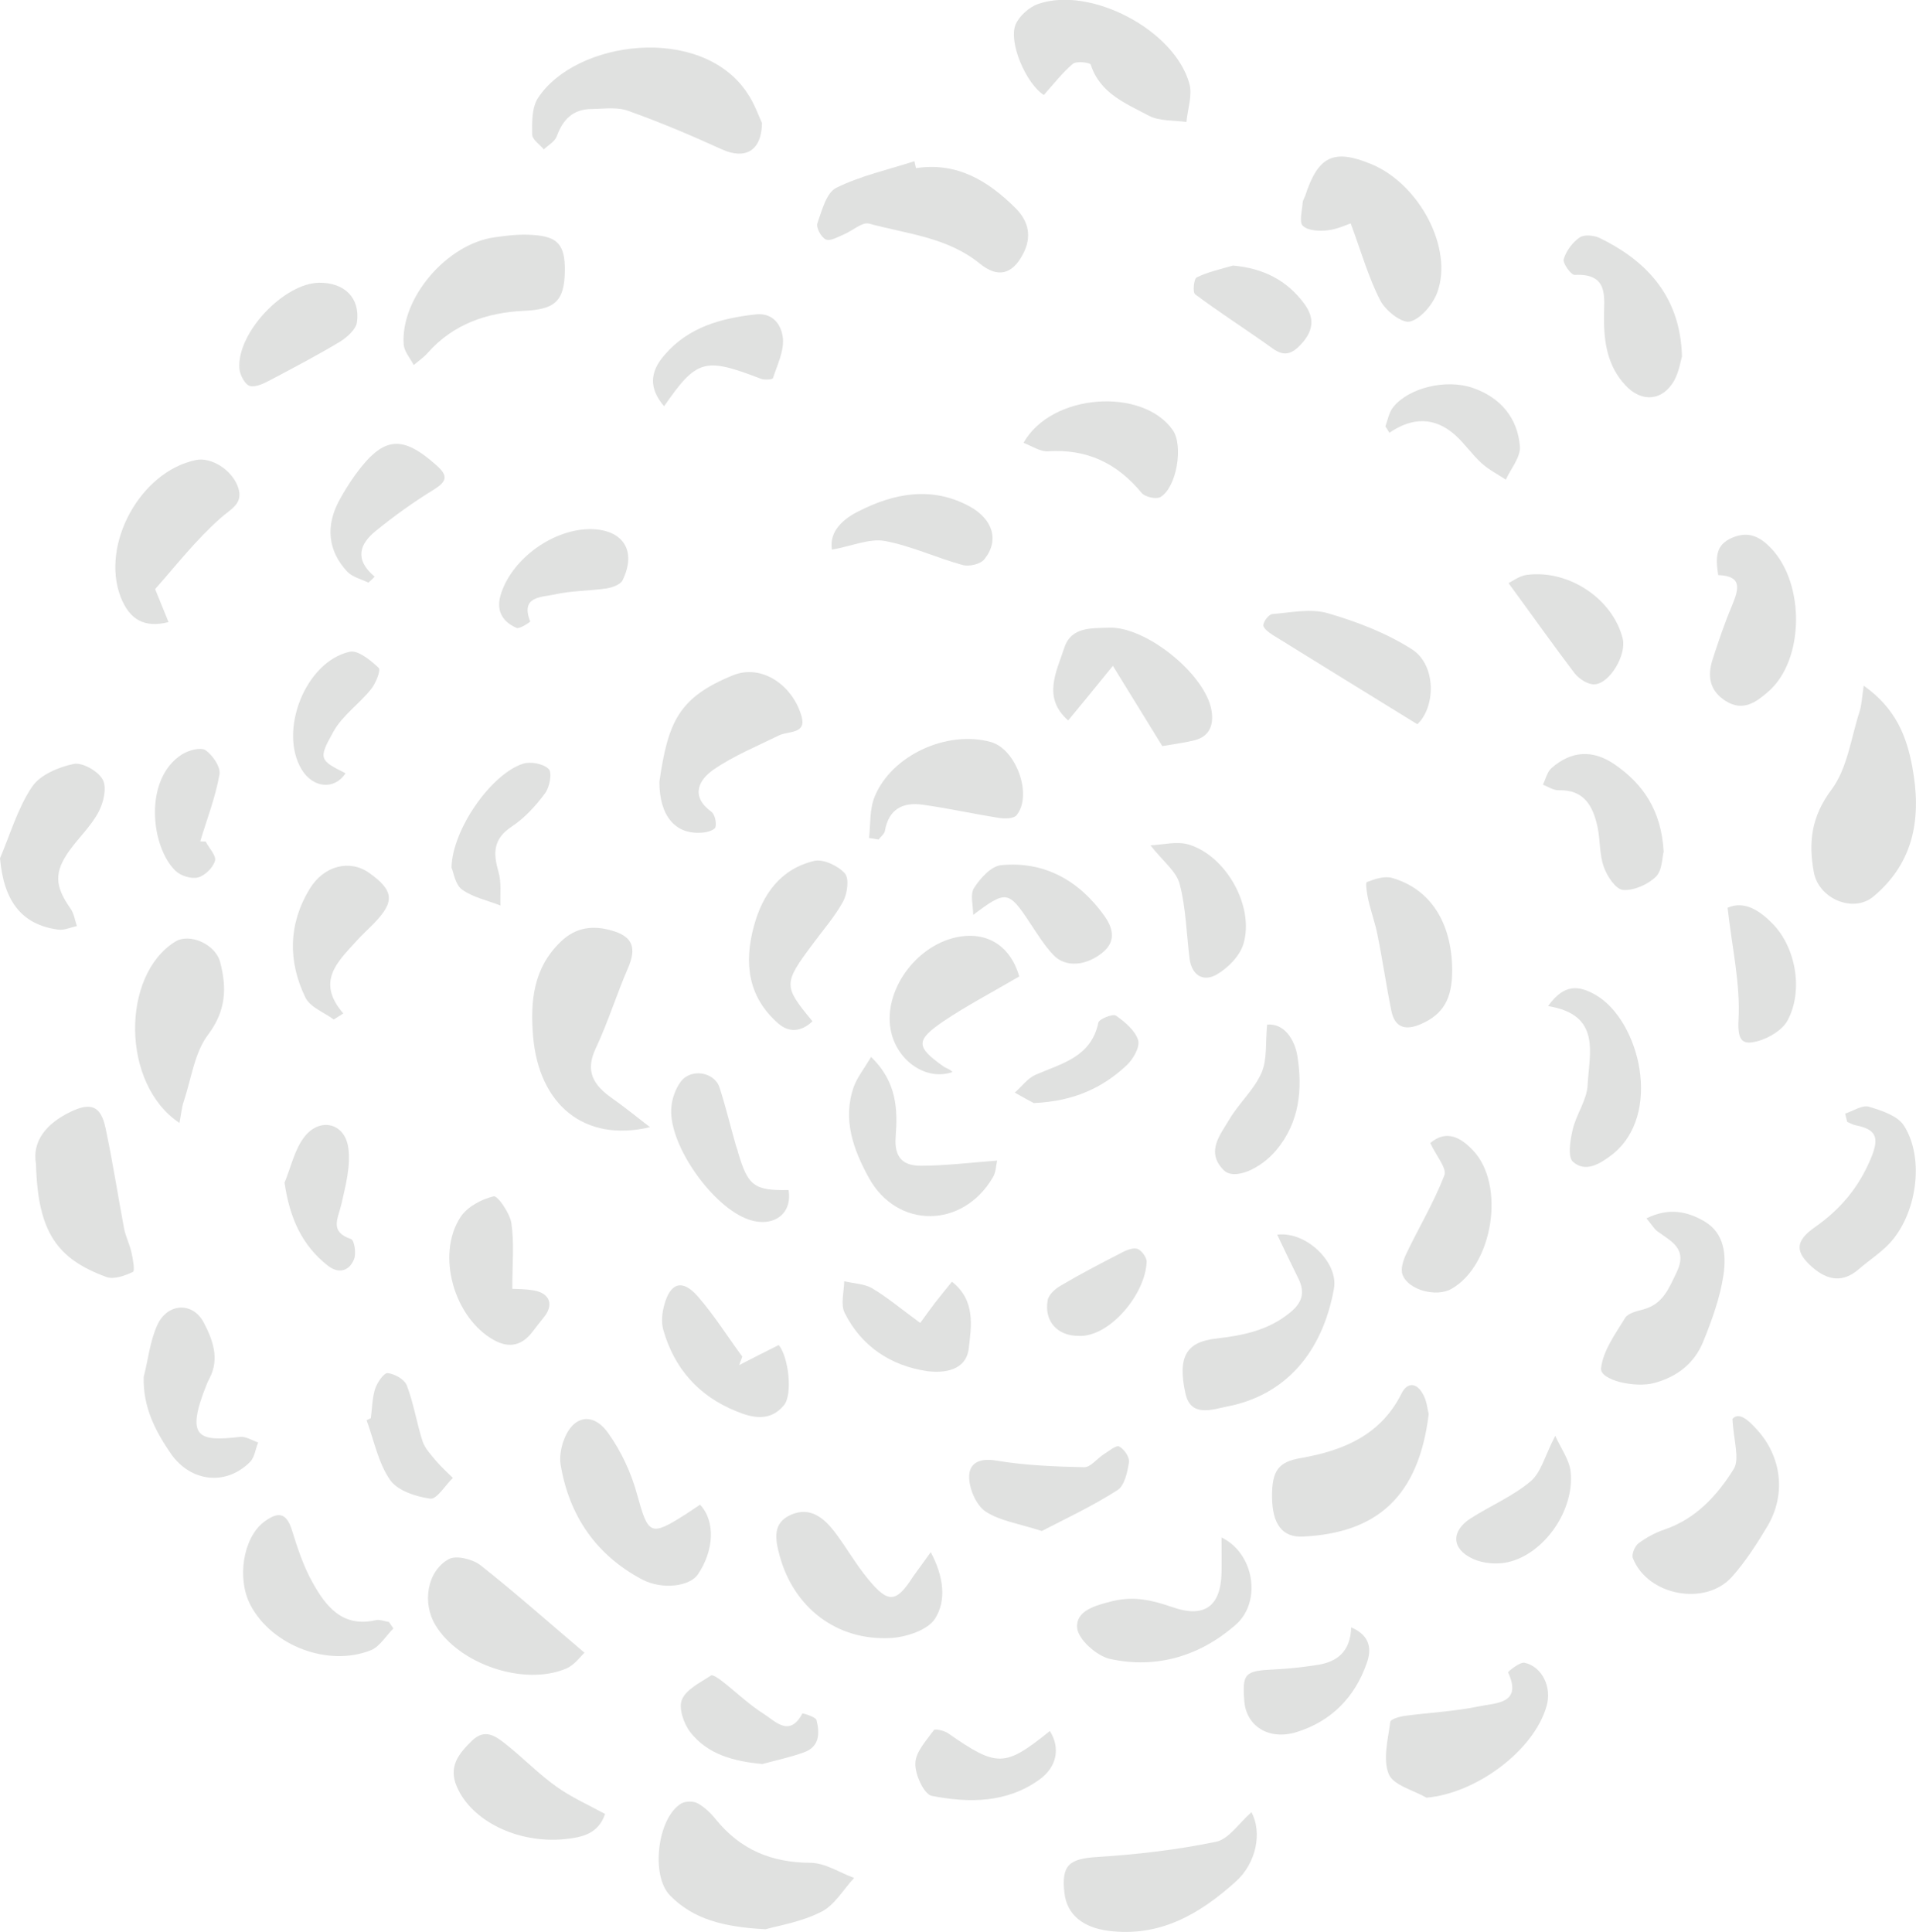 <svg width="118" height="119" viewBox="0 0 118 119" fill="none" xmlns="http://www.w3.org/2000/svg">
<g clip-path="url(#clip0)">
<path d="M114.779 42.23C116.761 43.631 117.422 45.361 117.766 47.202C118.344 50.25 117.945 53.079 115.371 55.222C114.132 56.252 112.012 55.359 111.709 53.725C111.365 51.857 111.558 50.291 112.797 48.63C113.774 47.325 113.994 45.471 114.517 43.85C114.655 43.425 114.669 42.972 114.779 42.23Z" fill="#E0E1E0"/>
<path d="M46.928 7.581C46.9 9.338 45.854 9.833 44.464 9.201C42.564 8.336 40.651 7.526 38.682 6.825C38.008 6.578 37.196 6.702 36.438 6.715C35.296 6.715 34.663 7.361 34.291 8.391C34.167 8.72 33.768 8.94 33.492 9.201C33.245 8.899 32.777 8.597 32.777 8.281C32.763 7.539 32.749 6.647 33.121 6.056C35.434 2.472 43.197 1.469 46.019 5.727C46.474 6.386 46.721 7.141 46.928 7.581Z" fill="#E0E1E0"/>
<path d="M47.148 118.822C44.546 118.684 42.701 118.204 41.27 116.748C40.058 115.526 40.485 111.955 41.958 111.076C42.219 110.925 42.701 110.925 42.963 111.062C43.403 111.309 43.789 111.68 44.105 112.079C45.606 113.919 47.506 114.715 49.901 114.729C50.809 114.729 51.704 115.333 52.599 115.663C51.938 116.377 51.388 117.352 50.575 117.75C49.336 118.382 47.919 118.602 47.148 118.822Z" fill="#E0E1E0"/>
<path d="M40.031 69.422C35.97 70.384 33.19 68.022 32.832 63.833C32.653 61.69 32.832 59.63 34.538 57.996C35.461 57.103 36.521 56.98 37.663 57.309C38.985 57.68 39.219 58.381 38.668 59.644C37.966 61.265 37.443 62.968 36.686 64.575C36.011 66.003 36.576 66.854 37.691 67.637C38.489 68.2 39.246 68.818 40.031 69.422Z" fill="#E0E1E0"/>
<path d="M56.412 10.355C58.959 9.97 60.872 11.152 62.551 12.827C63.364 13.637 63.556 14.599 63.006 15.642C62.345 16.919 61.437 17.139 60.322 16.219C58.339 14.612 55.848 14.406 53.535 13.775C53.108 13.651 52.502 14.214 51.979 14.434C51.608 14.585 51.14 14.873 50.864 14.75C50.575 14.626 50.245 14.008 50.341 13.747C50.617 12.964 50.892 11.866 51.511 11.563C53.012 10.822 54.705 10.451 56.316 9.929C56.343 10.08 56.384 10.218 56.412 10.355Z" fill="#E0E1E0"/>
<path d="M83.186 13.761C82.953 13.83 82.374 14.118 81.755 14.187C81.246 14.242 80.557 14.214 80.241 13.912C79.993 13.678 80.199 12.964 80.227 12.47C80.241 12.333 80.323 12.209 80.378 12.072C81.177 9.613 82.127 9.146 84.453 10.108C87.413 11.33 89.519 15.299 88.514 18.018C88.239 18.746 87.523 19.625 86.835 19.804C86.339 19.927 85.32 19.131 85.004 18.499C84.274 17.084 83.834 15.505 83.186 13.761Z" fill="#E0E1E0"/>
<path d="M64.287 5.851C63.199 5.164 62.084 2.596 62.552 1.497C62.786 0.975 63.378 0.44 63.929 0.247C67.136 -0.879 72.326 1.827 73.248 5.15C73.454 5.864 73.138 6.716 73.069 7.512C72.298 7.402 71.417 7.471 70.756 7.128C69.339 6.372 67.742 5.754 67.177 3.983C67.136 3.845 66.296 3.749 66.076 3.928C65.415 4.491 64.865 5.205 64.287 5.851Z" fill="#E0E1E0"/>
<path d="M87.991 87.084C87.371 92.192 84.783 94.417 80.254 94.637C78.96 94.706 78.368 93.854 78.341 92.248C78.314 90.531 78.768 90.036 80.103 89.803C82.705 89.35 85.031 88.402 86.311 85.834C86.669 85.106 87.234 85.175 87.592 85.793C87.881 86.232 87.908 86.823 87.991 87.084Z" fill="#E0E1E0"/>
<path d="M43.115 92.673C44.078 93.703 43.968 95.516 42.977 96.972C42.481 97.7 40.788 97.947 39.508 97.26C36.686 95.749 35.048 93.332 34.525 90.201C34.456 89.762 34.538 89.253 34.676 88.828C35.213 87.207 36.48 86.891 37.457 88.265C38.255 89.377 38.875 90.709 39.233 92.028C39.921 94.527 40.045 94.651 42.206 93.277C42.495 93.085 42.77 92.906 43.115 92.673Z" fill="#E0E1E0"/>
<path d="M77.074 111.611C77.735 112.847 77.391 114.743 76.097 115.896C73.88 117.887 71.43 119.329 68.25 118.917C66.695 118.711 65.704 117.929 65.552 116.569C65.359 114.852 65.869 114.482 67.562 114.372C70.012 114.221 72.476 113.932 74.872 113.438C75.67 113.287 76.29 112.298 77.074 111.611Z" fill="#E0E1E0"/>
<path d="M106.698 87.385C107.111 86.932 107.703 87.495 108.212 88.058C109.74 89.734 110.002 92.069 108.846 94.005C108.199 95.09 107.51 96.161 106.684 97.095C105.046 98.963 101.453 98.276 100.559 95.955C100.476 95.722 100.682 95.227 100.916 95.049C101.398 94.692 101.949 94.39 102.527 94.197C104.454 93.538 105.762 92.096 106.767 90.489C107.166 89.858 106.753 88.704 106.698 87.385Z" fill="#E0E1E0"/>
<path d="M87.853 110.719C87.04 110.252 85.802 109.95 85.526 109.263C85.155 108.343 85.485 107.121 85.623 106.049C85.636 105.885 86.201 105.72 86.531 105.679C88.059 105.473 89.615 105.404 91.115 105.088C92.093 104.882 93.786 104.951 92.877 103.001C92.863 102.959 93.607 102.341 93.896 102.41C94.997 102.657 95.589 103.948 95.245 105.088C94.46 107.835 90.895 110.458 87.853 110.719Z" fill="#E0E1E0"/>
<path d="M34.786 16.659C34.772 18.595 34.139 19.062 32.239 19.145C29.995 19.254 27.917 19.955 26.348 21.727C26.1 22.015 25.769 22.235 25.48 22.482C25.26 22.056 24.888 21.644 24.861 21.205C24.668 18.348 27.531 15.011 30.477 14.613C31.262 14.503 32.074 14.406 32.859 14.475C34.373 14.571 34.8 15.121 34.786 16.659Z" fill="#E0E1E0"/>
<path d="M2.216 71.689C1.968 70.274 2.863 69.189 4.35 68.475C5.602 67.871 6.208 68.118 6.497 69.464C6.937 71.524 7.254 73.597 7.64 75.657C7.736 76.152 7.984 76.633 8.094 77.127C8.19 77.539 8.314 78.267 8.19 78.335C7.695 78.569 7.02 78.816 6.552 78.651C3.537 77.539 2.326 75.918 2.216 71.689Z" fill="#E0E1E0"/>
<path d="M101.398 75.039C102.789 74.353 103.945 74.614 105.005 75.245C106.23 75.987 106.313 77.333 106.147 78.5C105.941 79.915 105.432 81.302 104.895 82.634C104.358 83.952 103.312 84.79 101.894 85.175C100.724 85.504 98.521 85.01 98.604 84.268C98.728 83.183 99.485 82.153 100.091 81.164C100.269 80.876 100.806 80.752 101.219 80.643C102.417 80.313 102.775 79.365 103.257 78.363C103.959 76.907 102.94 76.468 102.073 75.836C101.866 75.685 101.729 75.424 101.398 75.039Z" fill="#E0E1E0"/>
<path d="M40.609 48.149C41.146 44.441 41.807 42.958 45.124 41.598C46.928 40.857 48.855 42.23 49.378 44.166C49.654 45.21 48.552 45.018 47.974 45.293C46.611 45.966 45.193 46.542 43.955 47.394C43.018 48.039 42.509 49.042 43.817 50.003C44.023 50.154 44.133 50.662 44.065 50.937C44.023 51.116 43.555 51.267 43.266 51.28C41.587 51.431 40.609 50.25 40.609 48.149Z" fill="#E0E1E0"/>
<path d="M57.321 95.598C58.133 97.122 58.285 98.578 57.596 99.677C57.156 100.391 55.821 100.83 54.857 100.885C51.498 101.064 48.883 98.99 48.015 95.818C47.74 94.788 47.561 93.799 48.717 93.291C49.915 92.769 50.769 93.51 51.443 94.403C52.145 95.337 52.723 96.367 53.467 97.26C54.719 98.784 55.201 98.716 56.247 97.081C56.55 96.656 56.853 96.257 57.321 95.598Z" fill="#E0E1E0"/>
<path d="M78.657 76.042C80.461 75.822 82.443 77.772 82.154 79.365C81.438 83.334 79.139 85.944 75.56 86.63C74.665 86.809 73.344 87.303 73.013 85.848C72.504 83.568 73.055 82.648 74.899 82.442C76.551 82.249 78.107 81.947 79.456 80.835C80.199 80.231 80.378 79.613 79.979 78.775C79.538 77.882 79.098 76.976 78.657 76.042Z" fill="#E0E1E0"/>
<path d="M9.554 36.284C9.898 37.135 10.132 37.712 10.38 38.316C8.879 38.687 7.984 38.165 7.434 36.778C6.181 33.537 8.645 29.032 12.073 28.332C13.009 28.14 14.289 28.936 14.661 30.007C15.019 31.037 14.207 31.34 13.559 31.93C12.073 33.248 10.82 34.855 9.554 36.284Z" fill="#E0E1E0"/>
<path d="M68.539 41.008C67.479 42.313 66.64 43.343 65.786 44.373C64.176 42.958 65.07 41.365 65.552 39.882C65.979 38.591 67.232 38.701 68.292 38.66C70.563 38.563 74.225 41.516 74.61 43.741C74.761 44.606 74.527 45.348 73.564 45.595C72.889 45.76 72.201 45.842 71.582 45.952C70.59 44.345 69.668 42.848 68.539 41.008Z" fill="#E0E1E0"/>
<path d="M105.817 35.419C105.652 34.306 105.652 33.551 106.698 33.111C107.717 32.686 108.419 33.084 109.066 33.757C111.186 35.968 111.117 40.665 108.914 42.587C108.171 43.233 107.359 43.851 106.285 43.178C105.28 42.546 105.143 41.64 105.473 40.61C105.831 39.511 106.203 38.399 106.657 37.328C107.056 36.339 107.373 35.474 105.817 35.419Z" fill="#E0E1E0"/>
<path d="M35.998 101.792C35.777 101.984 35.392 102.547 34.869 102.767C32.267 103.866 28.261 102.492 26.816 100.089C25.99 98.729 26.293 96.765 27.642 96.024C28.096 95.777 29.101 96.024 29.583 96.395C31.689 98.056 33.699 99.842 35.998 101.792Z" fill="#E0E1E0"/>
<path d="M11.054 69.162C7.447 66.772 7.461 60.056 10.792 57.996C11.673 57.447 13.27 58.147 13.559 59.26C13.972 60.839 13.931 62.24 12.816 63.723C11.976 64.836 11.783 66.442 11.315 67.843C11.191 68.2 11.164 68.599 11.054 69.162Z" fill="#E0E1E0"/>
<path d="M0 52.86C0.633 51.377 1.087 49.783 1.968 48.465C2.464 47.723 3.607 47.243 4.543 47.05C5.08 46.941 6.057 47.504 6.332 48.026C6.594 48.52 6.374 49.454 6.057 50.031C5.603 50.882 4.859 51.583 4.281 52.379C3.318 53.725 3.373 54.576 4.336 55.95C4.556 56.252 4.612 56.664 4.735 57.035C4.35 57.117 3.951 57.309 3.579 57.254C1.335 56.952 0.234 55.51 0 52.86Z" fill="#E0E1E0"/>
<path d="M103.588 21.959C103.505 22.22 103.409 22.893 103.106 23.443C102.39 24.706 101.096 24.802 100.105 23.731C99.004 22.55 98.783 21.108 98.783 19.584C98.783 18.32 99.114 16.823 96.98 16.933C96.76 16.947 96.223 16.205 96.305 15.958C96.457 15.45 96.842 14.928 97.283 14.626C97.558 14.434 98.15 14.489 98.508 14.653C101.137 15.931 103.491 18.032 103.588 21.959Z" fill="#E0E1E0"/>
<path d="M113.636 68.585C114.118 68.434 114.683 68.049 115.082 68.159C115.866 68.393 116.858 68.708 117.257 69.326C118.564 71.373 118.041 74.834 116.321 76.633C115.77 77.196 115.095 77.635 114.49 78.157C113.499 79.022 112.563 78.871 111.613 78.047C110.567 77.127 110.525 76.454 111.764 75.589C113.347 74.477 114.476 73.144 115.233 71.318C115.784 69.986 115.495 69.546 114.256 69.299C114.077 69.258 113.925 69.162 113.76 69.093C113.719 68.928 113.678 68.763 113.636 68.585Z" fill="#E0E1E0"/>
<path d="M8.851 84.804C9.127 83.733 9.237 82.593 9.691 81.604C10.311 80.245 11.88 80.162 12.554 81.467C13.091 82.497 13.546 83.678 12.899 84.9C12.83 85.024 12.775 85.147 12.72 85.285C11.412 88.553 12.21 88.8 14.784 88.498C15.142 88.457 15.528 88.718 15.899 88.842C15.734 89.254 15.679 89.762 15.39 90.05C13.917 91.52 11.756 91.286 10.531 89.542C9.567 88.141 8.796 86.658 8.851 84.804Z" fill="#E0E1E0"/>
<path d="M24.228 100.295C23.773 100.748 23.402 101.394 22.865 101.627C20.236 102.698 16.753 101.366 15.431 98.867C14.564 97.219 14.977 94.719 16.244 93.744C17.07 93.126 17.62 93.085 17.978 94.239C18.322 95.351 18.694 96.477 19.258 97.48C20.07 98.935 21.089 100.254 23.14 99.787C23.388 99.732 23.677 99.856 23.952 99.897C24.035 100.02 24.131 100.158 24.228 100.295Z" fill="#E0E1E0"/>
<path d="M75.23 94.692C77.253 95.667 77.721 98.661 76.097 100.075C73.894 101.998 71.238 102.795 68.374 102.177C67.549 101.998 66.392 100.968 66.337 100.254C66.254 99.21 67.425 98.881 68.54 98.606C69.889 98.29 70.976 98.565 72.188 98.977C74.156 99.677 75.175 98.949 75.23 96.889C75.244 96.203 75.23 95.502 75.23 94.692Z" fill="#E0E1E0"/>
<path d="M50.038 62.899C49.364 63.544 48.606 63.627 47.932 63.036C46.06 61.402 45.812 59.315 46.431 57.035C46.968 55.057 48.083 53.519 50.135 53.025C50.699 52.887 51.621 53.327 52.034 53.794C52.309 54.109 52.186 55.043 51.924 55.524C51.415 56.458 50.685 57.282 50.052 58.147C48.235 60.578 48.235 60.729 50.038 62.899Z" fill="#E0E1E0"/>
<path d="M87.289 44.606C84.219 42.711 81.287 40.912 78.368 39.099C78.135 38.948 77.79 38.687 77.804 38.495C77.832 38.248 78.135 37.849 78.355 37.822C79.497 37.726 80.722 37.465 81.769 37.767C83.572 38.289 85.389 38.989 86.958 39.992C88.473 40.967 88.418 43.549 87.289 44.606Z" fill="#E0E1E0"/>
<path d="M62.772 60.139C61.161 61.086 59.578 61.91 58.105 62.899C56.371 64.08 56.412 64.478 58.092 65.673C58.284 65.811 58.532 65.852 58.656 66.03C57.032 66.58 55.325 65.358 54.898 63.627C54.32 61.306 56.137 58.491 58.642 57.79C60.611 57.255 62.194 58.134 62.772 60.139Z" fill="#E0E1E0"/>
<path d="M53.522 51.61C53.618 50.759 53.549 49.839 53.866 49.069C54.912 46.501 58.353 44.949 61.038 45.705C62.579 46.144 63.612 48.973 62.607 50.209C62.428 50.429 61.877 50.429 61.519 50.374C59.95 50.127 58.408 49.784 56.839 49.564C55.614 49.385 54.733 49.825 54.499 51.171C54.471 51.363 54.237 51.528 54.113 51.706C53.907 51.665 53.714 51.638 53.522 51.61Z" fill="#E0E1E0"/>
<path d="M37.264 111.721C36.851 112.957 35.832 113.163 34.786 113.273C31.854 113.561 29.032 112.133 28.137 110.046C27.6 108.796 28.247 108.013 29.059 107.217C29.872 106.42 30.546 106.942 31.166 107.436C32.225 108.274 33.175 109.263 34.277 110.046C35.158 110.677 36.176 111.131 37.264 111.721Z" fill="#E0E1E0"/>
<path d="M89.436 59.713C89.45 61.526 88.871 62.487 87.495 63.078C86.572 63.476 85.912 63.311 85.691 62.267C85.375 60.715 85.154 59.15 84.838 57.598C84.7 56.87 84.439 56.17 84.273 55.442C84.191 55.071 84.081 54.384 84.177 54.329C84.659 54.137 85.251 53.945 85.719 54.068C88.087 54.741 89.408 56.815 89.436 59.713Z" fill="#E0E1E0"/>
<path d="M53.645 65.096C55.27 66.662 55.283 68.392 55.16 70.026C55.063 71.331 55.655 71.798 56.701 71.798C58.216 71.798 59.73 71.606 61.409 71.482C61.34 71.784 61.34 72.196 61.148 72.512C59.303 75.671 55.256 75.712 53.508 72.54C52.558 70.809 51.87 68.942 52.585 66.923C52.806 66.332 53.219 65.824 53.645 65.096Z" fill="#E0E1E0"/>
<path d="M47.959 82.84C48.565 83.568 48.827 85.861 48.29 86.534C47.464 87.564 46.362 87.345 45.344 86.919C43.031 85.985 41.517 84.282 40.843 81.879C40.719 81.412 40.774 80.849 40.911 80.368C41.283 78.995 42.026 78.761 42.976 79.846C43.981 81 44.807 82.318 45.715 83.554C45.647 83.733 45.592 83.897 45.523 84.076C46.294 83.678 47.078 83.279 47.959 82.84Z" fill="#E0E1E0"/>
<path d="M31.551 79.379C31.757 79.393 32.322 79.379 32.859 79.475C33.877 79.64 34.125 80.382 33.478 81.151C33.244 81.439 33.024 81.728 32.79 82.03C32.157 82.854 31.386 83.06 30.45 82.552C27.972 81.206 26.829 77.278 28.371 74.943C28.784 74.325 29.651 73.858 30.408 73.68C30.642 73.625 31.399 74.71 31.496 75.341C31.675 76.578 31.551 77.855 31.551 79.379Z" fill="#E0E1E0"/>
<path d="M95.342 61.965C96.333 60.564 97.255 60.702 98.246 61.265C100.986 62.816 102.445 68.681 99.251 71.139C98.494 71.716 97.627 72.224 96.87 71.551C96.539 71.249 96.705 70.219 96.856 69.573C97.076 68.626 97.737 67.747 97.778 66.813C97.875 64.876 98.646 62.501 95.342 61.965Z" fill="#E0E1E0"/>
<path d="M63.033 27.275C64.768 24.198 70.384 23.855 72.229 26.492C72.889 27.44 72.477 30.008 71.472 30.612C71.21 30.763 70.522 30.612 70.315 30.365C68.801 28.525 66.929 27.632 64.52 27.797C64.079 27.824 63.598 27.494 63.033 27.275Z" fill="#E0E1E0"/>
<path d="M88.087 70.398C89.106 69.532 90 70.096 90.716 70.851C92.74 72.98 91.941 77.937 89.395 79.379C88.472 79.915 86.738 79.462 86.38 78.514C86.242 78.157 86.421 77.621 86.6 77.237C87.371 75.616 88.307 74.064 88.954 72.389C89.119 71.95 88.445 71.18 88.087 70.398Z" fill="#E0E1E0"/>
<path d="M102.459 52.462C102.363 52.805 102.376 53.615 101.977 54C101.482 54.48 100.614 54.865 99.954 54.81C99.499 54.769 98.962 53.945 98.77 53.382C98.494 52.613 98.563 51.734 98.384 50.923C98.109 49.66 97.572 48.63 96.003 48.671C95.672 48.685 95.342 48.452 95.025 48.328C95.191 47.985 95.287 47.531 95.562 47.298C96.774 46.24 98.081 46.158 99.417 47.064C101.192 48.273 102.321 49.921 102.459 52.462Z" fill="#E0E1E0"/>
<path d="M20.552 62.789C19.96 62.35 19.093 62.034 18.804 61.429C17.73 59.205 17.758 56.911 19.065 54.755C19.946 53.299 21.557 52.915 22.741 53.766C24.269 54.851 24.324 55.538 23.03 56.87C22.672 57.241 22.286 57.584 21.942 57.969C20.8 59.232 19.437 60.454 21.144 62.418C20.951 62.542 20.758 62.666 20.552 62.789Z" fill="#E0E1E0"/>
<path d="M64.162 94.293C62.689 93.826 61.561 93.662 60.707 93.099C60.143 92.728 59.716 91.766 59.688 91.039C59.647 90.16 60.253 89.775 61.34 89.954C63.116 90.256 64.947 90.324 66.764 90.366C67.163 90.379 67.562 89.83 67.975 89.569C68.292 89.377 68.733 88.992 68.925 89.088C69.228 89.24 69.572 89.748 69.531 90.05C69.435 90.668 69.256 91.505 68.815 91.78C67.246 92.783 65.567 93.566 64.162 94.293Z" fill="#E0E1E0"/>
<path d="M48.565 73.295C48.813 74.778 47.615 75.63 46.101 75.108C43.926 74.366 41.228 70.603 41.338 68.31C41.366 67.733 41.572 67.101 41.916 66.634C42.522 65.783 43.995 66.003 44.312 66.978C44.697 68.159 44.986 69.381 45.33 70.576C45.372 70.713 45.427 70.837 45.454 70.974C46.06 73.034 46.445 73.336 48.565 73.295Z" fill="#E0E1E0"/>
<path d="M56.674 81.48C56.908 81.164 57.224 80.711 57.569 80.258C57.913 79.819 58.257 79.393 58.628 78.94C60.088 80.093 59.826 81.659 59.661 83.06C59.496 84.419 58.133 84.584 57.1 84.447C54.857 84.117 53.053 82.922 52.021 80.862C51.759 80.34 51.98 79.571 51.993 78.912C52.572 79.049 53.218 79.063 53.7 79.338C54.609 79.874 55.421 80.56 56.674 81.48Z" fill="#E0E1E0"/>
<path d="M59.936 56.348C59.936 55.785 59.729 55.085 59.991 54.687C60.376 54.082 61.051 53.341 61.657 53.286C64.341 53.025 66.461 54.247 68.002 56.39C68.484 57.062 68.801 57.914 67.934 58.642C66.929 59.48 65.649 59.617 64.891 58.834C64.313 58.23 63.873 57.502 63.405 56.802C62.111 54.851 61.959 54.824 59.936 56.348Z" fill="#E0E1E0"/>
<path d="M19.671 17.414C21.213 17.4 22.19 18.348 21.984 19.845C21.929 20.284 21.378 20.765 20.951 21.039C19.575 21.863 18.143 22.619 16.712 23.374C16.299 23.594 15.775 23.868 15.39 23.772C15.087 23.69 14.771 23.086 14.743 22.701C14.578 20.504 17.496 17.427 19.671 17.414Z" fill="#E0E1E0"/>
<path d="M51.236 33.853C51.043 32.686 52.007 31.916 52.874 31.491C55.049 30.378 57.389 29.925 59.715 31.189C61.147 31.971 61.56 33.29 60.624 34.444C60.39 34.746 59.688 34.91 59.289 34.8C57.678 34.361 56.123 33.62 54.484 33.317C53.535 33.153 52.461 33.633 51.236 33.853Z" fill="#E0E1E0"/>
<path d="M22.686 35.885C22.246 35.666 21.695 35.542 21.378 35.199C20.181 33.908 20.043 32.37 20.91 30.79C21.2 30.255 21.53 29.733 21.874 29.252C23.609 26.863 24.751 26.753 26.899 28.675C27.587 29.293 27.546 29.637 26.733 30.145C25.481 30.914 24.269 31.779 23.127 32.713C22.177 33.482 21.791 34.443 23.072 35.515C22.962 35.638 22.824 35.762 22.686 35.885Z" fill="#E0E1E0"/>
<path d="M70.853 52.063C71.596 52.036 72.491 51.789 73.234 52.022C75.533 52.736 77.267 55.854 76.579 58.134C76.359 58.875 75.629 59.617 74.941 60.015C74.115 60.496 73.399 60.084 73.261 59.04C73.069 57.516 73.041 55.936 72.656 54.467C72.463 53.67 71.637 53.066 70.853 52.063Z" fill="#E0E1E0"/>
<path d="M95.782 88.429C96.113 89.184 96.663 89.912 96.732 90.668C96.966 93.044 95.094 95.708 92.864 96.216C92.189 96.367 91.336 96.298 90.716 96.01C89.381 95.406 89.354 94.293 90.579 93.511C91.804 92.728 93.181 92.151 94.268 91.231C94.915 90.681 95.149 89.651 95.782 88.429Z" fill="#E0E1E0"/>
<path d="M36.355 32.589C38.379 32.603 39.233 33.922 38.338 35.748C38.2 36.009 37.705 36.188 37.347 36.242C36.287 36.394 35.185 36.38 34.153 36.613C33.355 36.792 32.033 36.709 32.653 38.275C32.666 38.303 32.005 38.756 31.813 38.673C30.877 38.261 30.519 37.533 30.877 36.503C31.606 34.361 34.084 32.589 36.355 32.589Z" fill="#E0E1E0"/>
<path d="M46.955 108.645C45.193 108.48 43.596 108.068 42.509 106.681C42.109 106.159 41.779 105.198 41.999 104.676C42.275 104.031 43.128 103.632 43.789 103.193C43.885 103.124 44.257 103.371 44.463 103.536C45.317 104.195 46.102 104.965 47.01 105.541C47.74 105.995 48.621 107.038 49.419 105.528C49.433 105.514 50.231 105.734 50.286 105.94C50.493 106.75 50.479 107.588 49.502 107.931C48.662 108.233 47.808 108.412 46.955 108.645Z" fill="#E0E1E0"/>
<path d="M92.905 35.913C93.139 35.803 93.58 35.459 94.048 35.404C96.65 35.075 99.348 36.915 99.94 39.346C100.174 40.321 99.155 42.093 98.205 42.148C97.806 42.175 97.255 41.818 96.98 41.475C95.645 39.717 94.364 37.904 92.905 35.913Z" fill="#E0E1E0"/>
<path d="M83.214 100.227C84.453 100.762 84.453 101.641 84.178 102.424C83.448 104.525 81.989 106.022 79.842 106.681C78.148 107.203 76.758 106.31 76.634 104.786C76.497 103.069 76.662 102.905 78.438 102.822C79.332 102.781 80.213 102.685 81.094 102.548C82.333 102.369 83.173 101.737 83.214 100.227Z" fill="#E0E1E0"/>
<path d="M17.523 72.842C17.923 71.881 18.143 70.782 18.762 69.999C19.712 68.804 21.226 69.161 21.447 70.672C21.612 71.798 21.282 73.034 21.02 74.188C20.813 75.067 20.277 75.863 21.626 76.317C21.818 76.385 21.956 77.195 21.805 77.553C21.515 78.28 20.869 78.473 20.208 77.965C18.583 76.701 17.84 74.998 17.523 72.842Z" fill="#E0E1E0"/>
<path d="M106.396 55.909C107.428 55.456 108.364 56.074 109.162 56.884C110.608 58.353 111.076 61.031 110.085 62.858C109.768 63.435 108.97 63.915 108.309 64.108C107.345 64.382 107.001 64.163 107.07 62.817C107.194 60.619 106.671 58.381 106.396 55.909Z" fill="#E0E1E0"/>
<path d="M78.038 63.105C79.098 63.009 79.731 64.039 79.897 65.014C80.227 67.06 80.048 69.106 78.603 70.837C77.639 71.99 76.015 72.718 75.368 72.073C74.239 70.947 75.147 69.903 75.712 68.942C76.304 67.939 77.24 67.115 77.694 66.071C78.052 65.247 77.928 64.204 78.038 63.105Z" fill="#E0E1E0"/>
<path d="M27.807 53.437C27.848 51.102 30.243 47.669 32.212 47.037C32.68 46.886 33.464 47.037 33.795 47.366C34.015 47.586 33.85 48.479 33.575 48.85C32.996 49.632 32.308 50.388 31.496 50.923C30.367 51.679 30.367 52.544 30.697 53.684C30.89 54.343 30.794 55.071 30.821 55.771C30.023 55.455 29.142 55.277 28.467 54.796C28.041 54.508 27.944 53.752 27.807 53.437Z" fill="#E0E1E0"/>
<path d="M64.658 106.612C65.319 107.67 65.085 108.837 64.011 109.606C61.987 111.062 59.661 111.048 57.39 110.609C56.908 110.513 56.344 109.29 56.371 108.604C56.385 107.903 57.046 107.203 57.514 106.557C57.583 106.461 58.133 106.585 58.367 106.736C61.423 108.865 61.877 108.851 64.658 106.612Z" fill="#E0E1E0"/>
<path d="M85.32 26.258C85.472 25.86 85.541 25.393 85.802 25.077C86.752 23.882 89.065 23.319 90.716 23.896C92.41 24.486 93.47 25.736 93.607 27.508C93.649 28.167 93.043 28.867 92.74 29.54C92.231 29.211 91.68 28.922 91.24 28.524C90.648 27.988 90.207 27.316 89.602 26.78C88.376 25.695 87 25.668 85.568 26.656C85.486 26.519 85.403 26.382 85.32 26.258Z" fill="#E0E1E0"/>
<path d="M12.665 51.83C12.871 52.228 13.325 52.695 13.243 53.011C13.119 53.436 12.623 53.931 12.197 54.041C11.784 54.151 11.123 53.945 10.806 53.629C9.292 52.173 8.824 47.998 11.192 46.474C11.591 46.213 12.348 46.007 12.651 46.199C13.091 46.501 13.601 47.243 13.518 47.696C13.27 49.097 12.747 50.443 12.334 51.816C12.431 51.83 12.554 51.83 12.665 51.83Z" fill="#E0E1E0"/>
<path d="M40.898 25.022C39.976 23.938 39.989 22.935 40.926 21.864C42.398 20.147 44.408 19.598 46.542 19.364C47.657 19.241 48.153 20.078 48.221 20.875C48.276 21.658 47.864 22.495 47.602 23.292C47.575 23.374 47.093 23.416 46.872 23.333C43.39 21.987 42.908 22.125 40.898 25.022Z" fill="#E0E1E0"/>
<path d="M22.838 87.345C22.92 86.74 22.92 86.122 23.099 85.546C23.223 85.161 23.636 84.557 23.87 84.57C24.297 84.612 24.916 84.955 25.054 85.326C25.481 86.438 25.66 87.647 26.031 88.787C26.183 89.226 26.555 89.611 26.871 89.995C27.188 90.366 27.546 90.682 27.89 91.025C27.422 91.478 26.899 92.357 26.499 92.302C25.618 92.179 24.476 91.808 24.022 91.149C23.292 90.091 23.03 88.704 22.576 87.468C22.672 87.427 22.755 87.386 22.838 87.345Z" fill="#E0E1E0"/>
<path d="M21.282 47.628C20.593 48.671 19.272 48.548 18.57 47.38C17.152 45.005 18.804 40.761 21.529 40.143C22.039 40.019 22.823 40.665 23.319 41.132C23.47 41.269 23.14 42.107 22.837 42.464C22.121 43.356 21.103 44.057 20.552 45.032C19.575 46.762 19.685 46.817 21.282 47.628Z" fill="#E0E1E0"/>
<path d="M75.932 16.356C77.791 16.521 79.25 17.249 80.324 18.705C81.012 19.639 80.874 20.449 80.034 21.3C79.153 22.207 78.589 21.603 77.901 21.122C76.469 20.119 75.01 19.172 73.606 18.128C73.441 18.005 73.523 17.167 73.702 17.084C74.404 16.741 75.189 16.576 75.932 16.356Z" fill="#E0E1E0"/>
<path d="M66.419 82.277C65.126 82.277 64.3 81.384 64.52 80.093C64.575 79.75 64.974 79.379 65.318 79.187C66.502 78.486 67.713 77.855 68.939 77.223C69.269 77.044 69.696 76.838 70.012 76.907C70.274 76.962 70.618 77.429 70.618 77.704C70.549 79.736 68.292 82.387 66.419 82.277Z" fill="#E0E1E0"/>
<path d="M63.666 67.939C63.46 67.829 62.978 67.569 62.496 67.294C62.923 66.923 63.281 66.415 63.776 66.195C65.387 65.495 67.204 65.11 67.644 62.982C67.686 62.762 68.539 62.419 68.732 62.556C69.283 62.94 69.916 63.476 70.095 64.067C70.219 64.492 69.778 65.248 69.379 65.618C67.892 67.005 66.13 67.829 63.666 67.939Z" fill="#E0E1E0"/>
</g>
<defs>
<clipPath id="clip0">
<rect width="118" height="119" fill="white"/>
</clipPath>
</defs>
</svg>
